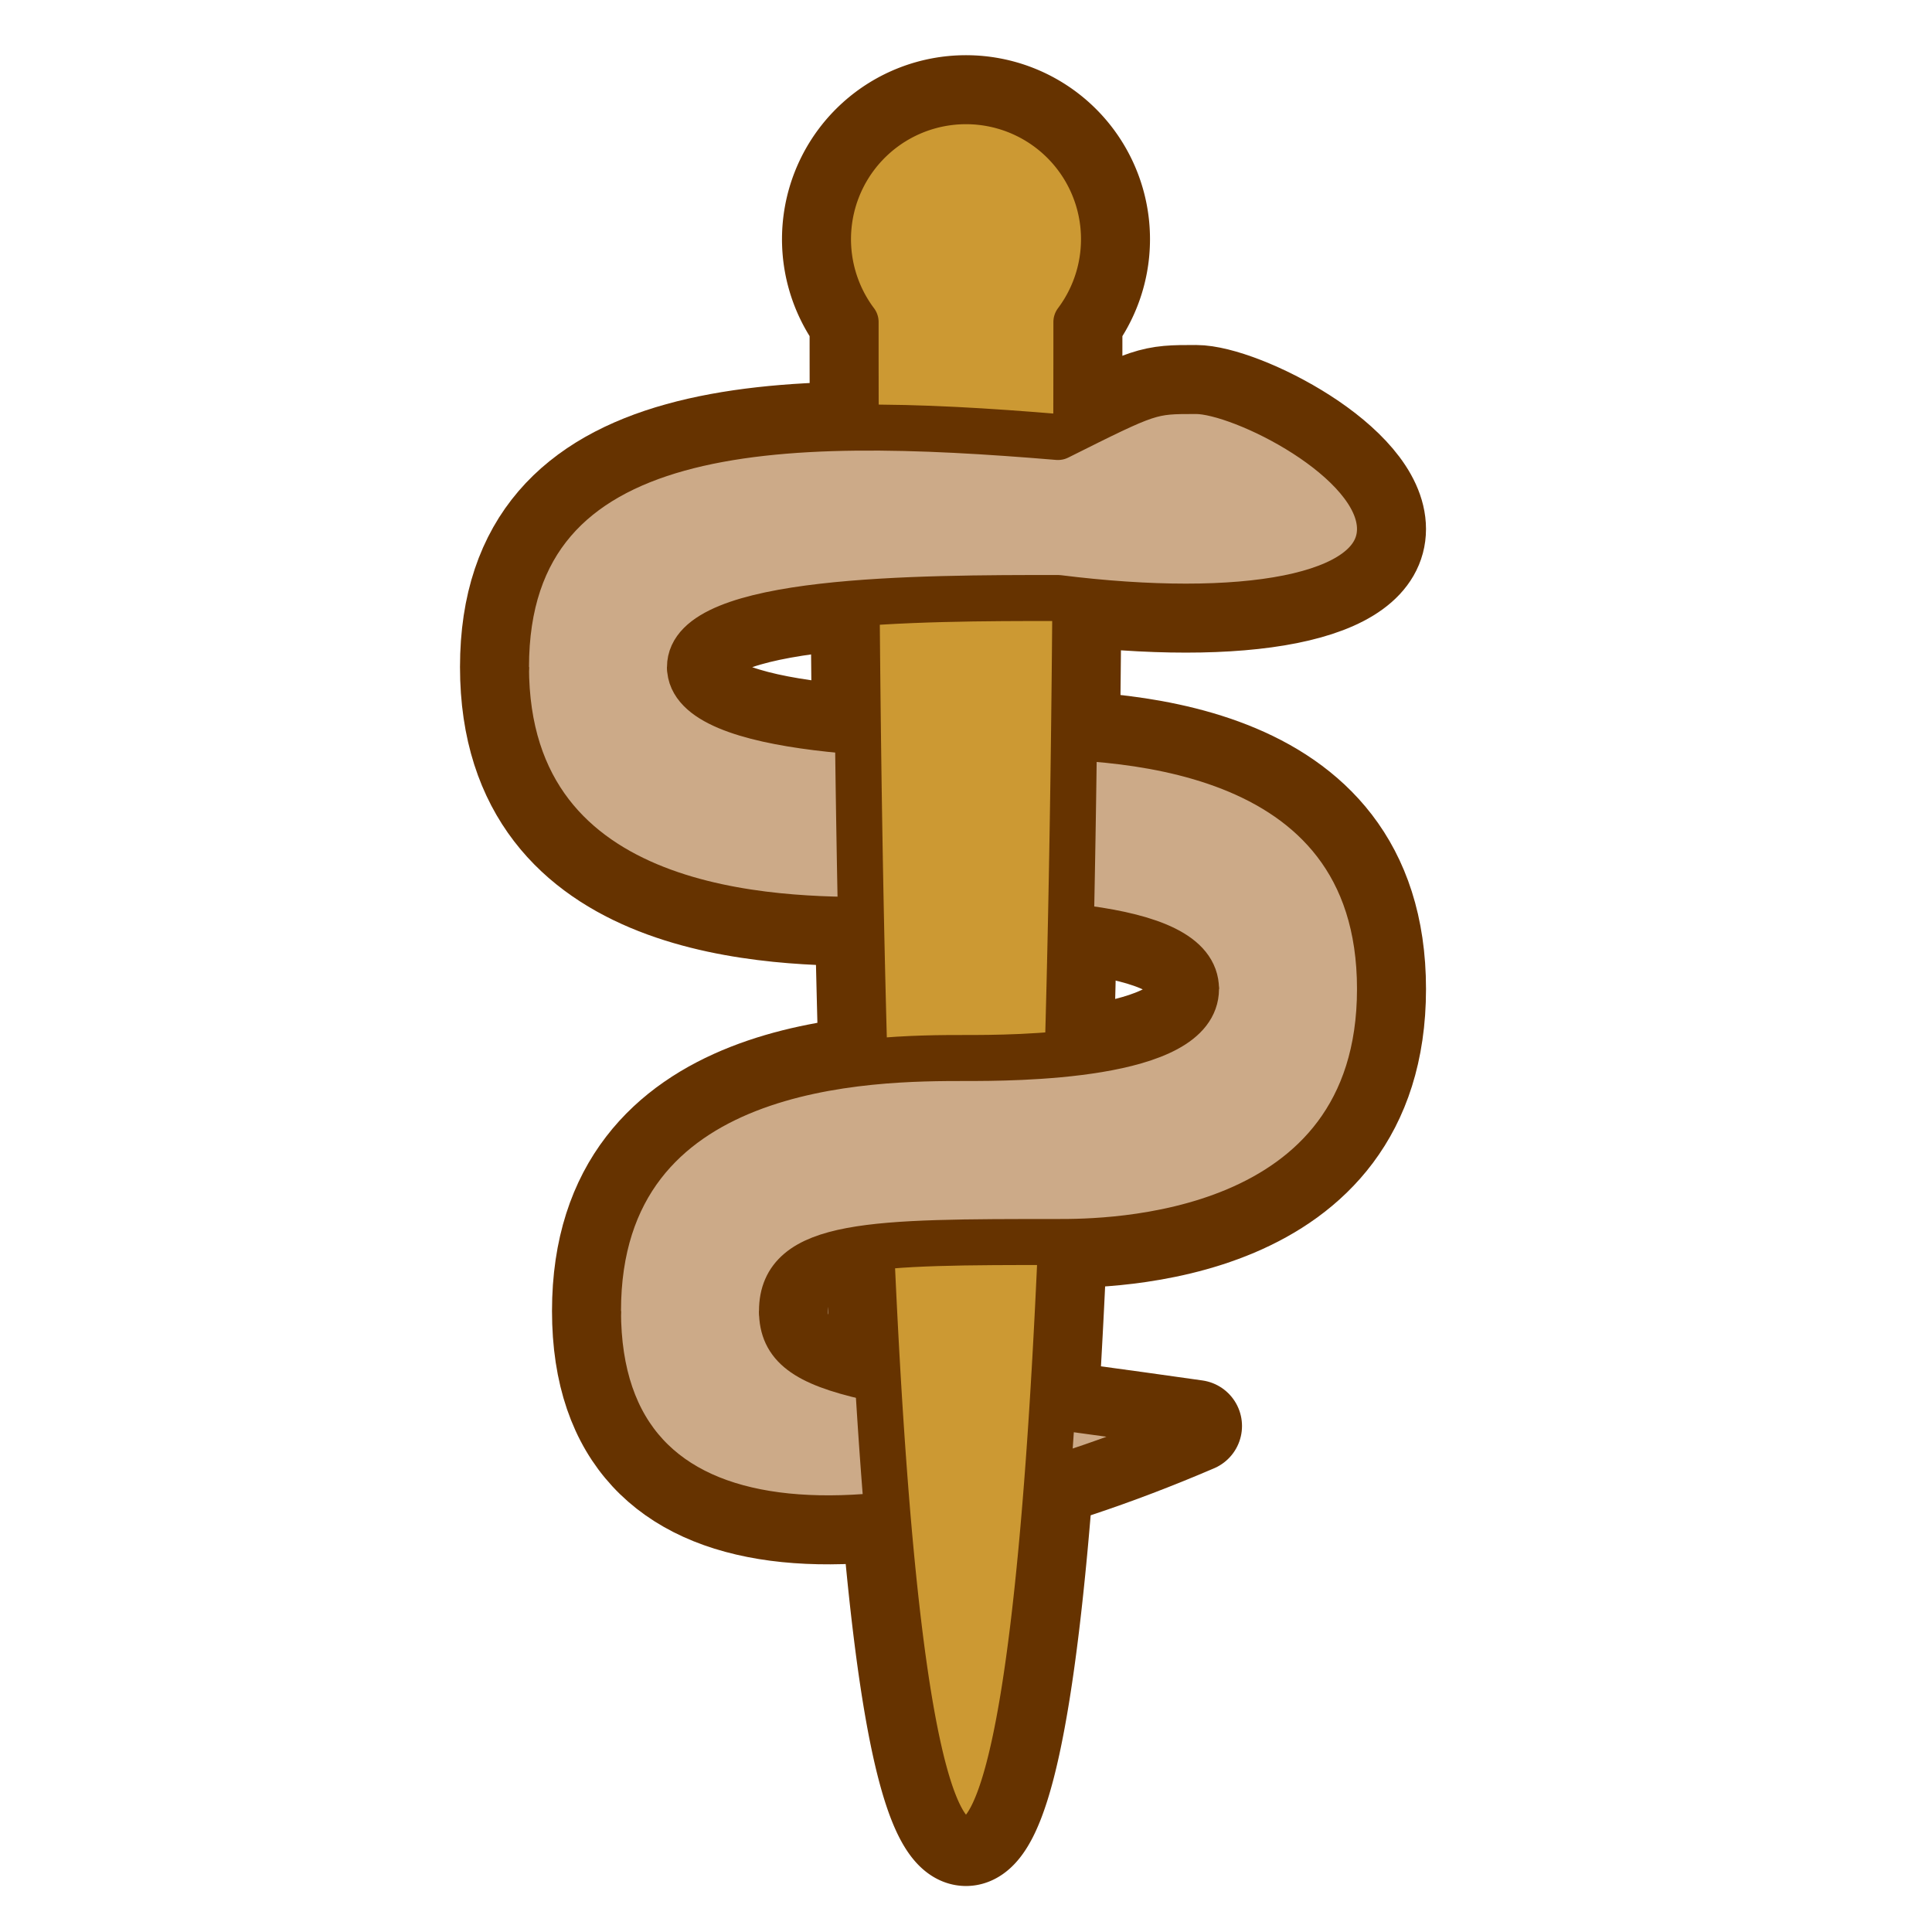 <?xml version="1.0" encoding="utf-8"?>
<!DOCTYPE svg PUBLIC "-//W3C//DTD SVG 1.1//EN" "http://www.w3.org/Graphics/SVG/1.1/DTD/svg11.dtd">
<svg version="1.1" xmlns="http://www.w3.org/2000/svg" xmlns:xlink="http://www.w3.org/1999/xlink" viewBox="-21 -21 42 42">
	<title>Staff of AEsculapius</title>
	<path d="M-2.4 -14a3 3 0 1 1 4.8 0q0 33 -2.4 33t-2.4 -33z" fill="none" stroke="#630" stroke-width="2" stroke-linejoin="round"/>
	<path d="M2 -8c4 0.5 7 0 7 -1.5s-3 -3 -4 -3s-1 0 -3 1c-6 -0.5 -12 -0.5 -12 5s6 5.5 8 5.5c3 0 7 0 7 1.5s-4 1.5 -5 1.5c-2 0 -8 0 -8 5.5s6 5.5 13 2.5c-7 -1 -9 -1 -9 -2.5c0 -1.5 2 -1.5 6 -1.5c1 0 7 0 7 -5.5s-6 -5.5 -8 -5.5c-2 0 -7 0 -7 -1.5s5 -1.5 8 -1.5z" fill="none" stroke="#630" stroke-width="2" stroke-linejoin="round"/>
	<g>
		<path d="M-10 -6.5c0 5.5 6 5.5 8 5.5c3 0 7 0 7 1.5l2 2l2 -2c0 -5.5 -6 -5.5 -8 -5.5c-2 0 -7 0 -7 -1.5l-2 -2z" fill="#ca8" stroke="none"/>
		<path d="M-10 -6.5c0 5.5 6 5.5 8 5.5c3 0 7 0 7 1.5m4 0c0 -5.5 -6 -5.5 -8 -5.5c-2 0 -7 0 -7 -1.5" fill="none" stroke="#630" stroke-width="1" stroke-linejoin="round" stroke-linecap="round"/>
		<path d="M-8 7.5l2 2l2 -2l-2 -2z" fill="#ca8" stroke="none"/>
		<path d="M-8 7.5c0 5.5 6 5.5 13 2.5c-7 -1 -9 -1 -9 -2.5" fill="#ca8" stroke="#630" stroke-width="1" stroke-linejoin="round" stroke-linecap="round"/>
	</g>
	<path d="M-2.4 -14a3 3 0 1 1 4.8 0q0 33 -2.4 33t-2.4 -33z" fill="#c93" stroke="#630" stroke-width="1" stroke-linejoin="round"/>
	<g>
		<path d="M-6 -6.5c0 -1.5 5 -1.5 8 -1.5c4 0.5 7 0 7 -1.5s-3 -3 -4 -3s-1 0 -3 1c-6 -0.5 -12 -0.5 -12 5" fill="#ca8" stroke="#630" stroke-width="1" stroke-linejoin="round" stroke-linecap="round"/>
		<path d="M5 0.5c0 1.5 -4 1.5 -5 1.5c-2 0 -8 0 -8 5.5h4c0 -1.5 2 -1.5 6 -1.5c1 0 7 0 7 -5.5" fill="#ca8" stroke="none"/>
		<path d="M5 0.5c0 1.5 -4 1.5 -5 1.5c-2 0 -8 0 -8 5.5m4 0c0 -1.5 2 -1.5 6 -1.5c1 0 7 0 7 -5.5" fill="none" stroke="#630" stroke-width="1" stroke-linejoin="round" stroke-linecap="round"/>
	</g>
</svg>
